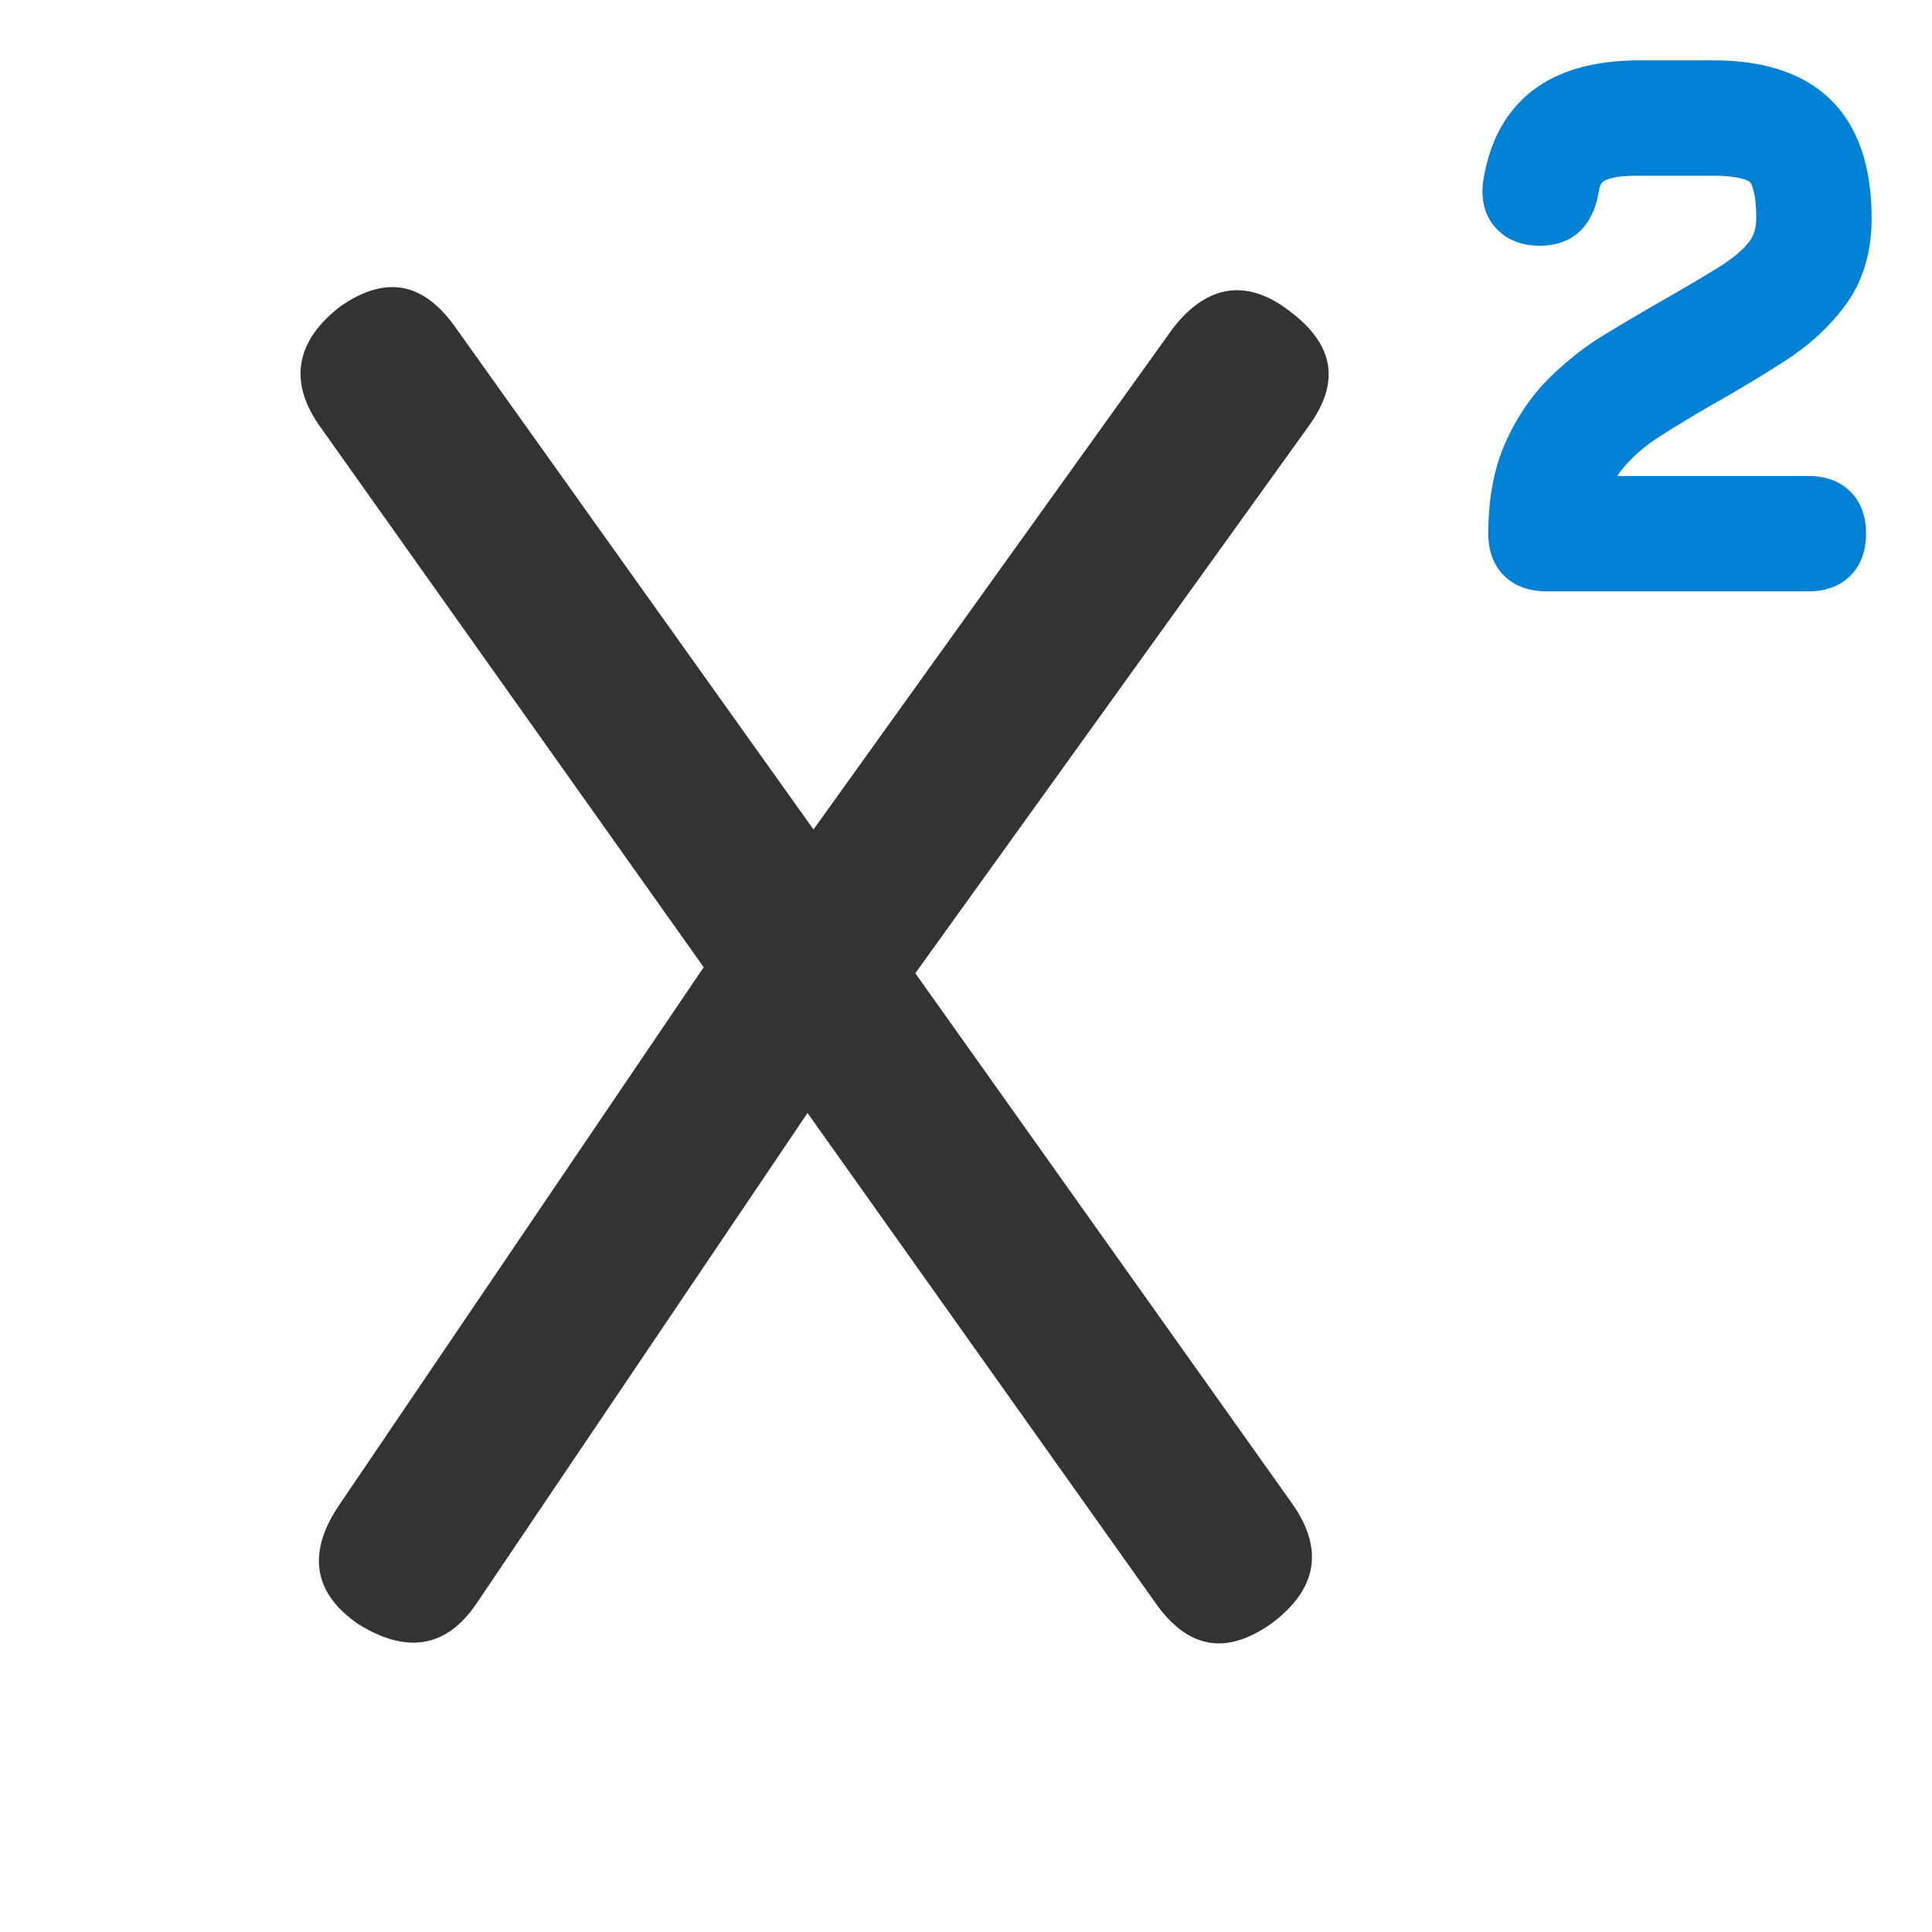 <?xml version="1.0" encoding="UTF-8" standalone="no"?><!DOCTYPE svg PUBLIC "-//W3C//DTD SVG 1.1//EN" "http://www.w3.org/Graphics/SVG/1.1/DTD/svg11.dtd"><svg width="100%" height="100%" viewBox="0 0 512 512" version="1.1" xmlns="http://www.w3.org/2000/svg" xmlns:xlink="http://www.w3.org/1999/xlink" xml:space="preserve" xmlns:serif="http://www.serif.com/" style="fill-rule:evenodd;clip-rule:evenodd;stroke-linejoin:round;stroke-miterlimit:2;"><g id="superscript"><g id="bold" transform="matrix(1,0,0,1,2.35,-3.758)"><path d="M426.263,129.896l50.616,0c5.013,0 8.637,1.637 11.144,4.143c2.506,2.507 4.143,6.131 4.143,11.144c0,5.013 -1.637,8.638 -4.143,11.144c-2.507,2.507 -6.131,4.144 -11.144,4.144l-69.346,0c-5.046,0 -8.698,-1.618 -11.221,-4.082c-2.58,-2.521 -4.252,-6.164 -4.252,-11.206c0,-9.491 1.59,-17.567 4.6,-24.26c3.031,-6.739 6.94,-12.429 11.682,-17.101c4.539,-4.47 9.372,-8.254 14.491,-11.359c4.685,-2.842 9.026,-5.418 13.075,-7.759c6.765,-3.84 12.418,-7.161 16.959,-9.964c3.688,-2.277 6.505,-4.536 8.337,-6.912c1.315,-1.706 1.87,-3.816 1.87,-6.268c0,-2.911 -0.215,-5.353 -0.735,-7.316c-0.246,-0.932 -0.451,-1.716 -0.944,-2.198c-0.521,-0.508 -1.34,-0.739 -2.316,-0.993c-1.953,-0.508 -4.366,-0.72 -7.232,-0.72l-19.839,0c-4.147,0 -7.259,0.271 -9.245,1.374c-1.018,0.566 -1.269,1.829 -1.538,3.358c-0.737,4.208 -2.356,7.326 -4.46,9.535c-2.456,2.578 -6.052,4.274 -11.087,4.274c-4.994,0 -8.679,-1.666 -11.295,-4.342c-2.719,-2.78 -4.269,-6.698 -3.774,-12.011c0.012,-0.137 0.029,-0.273 0.049,-0.41c1.627,-10.925 6.151,-18.961 13.125,-24.346c6.66,-5.143 16.014,-8.007 28.225,-8.007l19.839,0c14.065,0 24.361,3.825 31.169,10.633c6.808,6.808 10.634,17.104 10.634,31.169c0,9.202 -2.397,16.849 -6.921,23.022c-4.161,5.677 -9.603,10.709 -16.373,15.046c-6.047,3.873 -12.534,7.763 -19.406,11.636c-4.832,2.778 -9.407,5.556 -13.726,8.335c-3.744,2.409 -6.946,5.201 -9.591,8.395c-0.496,0.6 -0.953,1.233 -1.37,1.902Z" style="fill:#0081d5;fill-rule:nonzero;"/></g><g id="bold1" serif:id="bold" transform="matrix(5.107,0,0,5.107,-1751.47,-1925.16)"><g transform="matrix(103.602,0,0,103.602,352.638,462.174)"><path d="M0.086,-0.009c-0.022,-0.015 -0.026,-0.035 -0.01,-0.059l0.183,-0.27l-0.193,-0.272c-0.015,-0.022 -0.011,-0.042 0.011,-0.059c0.023,-0.016 0.042,-0.012 0.058,0.011l0.179,0.251l0.18,-0.251c0.017,-0.022 0.037,-0.025 0.058,-0.009c0.023,0.017 0.026,0.036 0.01,0.058l-0.197,0.274l0.189,0.266c0.016,0.023 0.012,0.043 -0.011,0.06c-0.023,0.016 -0.042,0.012 -0.058,-0.011l-0.174,-0.245l-0.166,0.246c-0.015,0.022 -0.035,0.025 -0.059,0.01Z" style="fill:#333;fill-rule:nonzero;"/></g></g></g></svg>